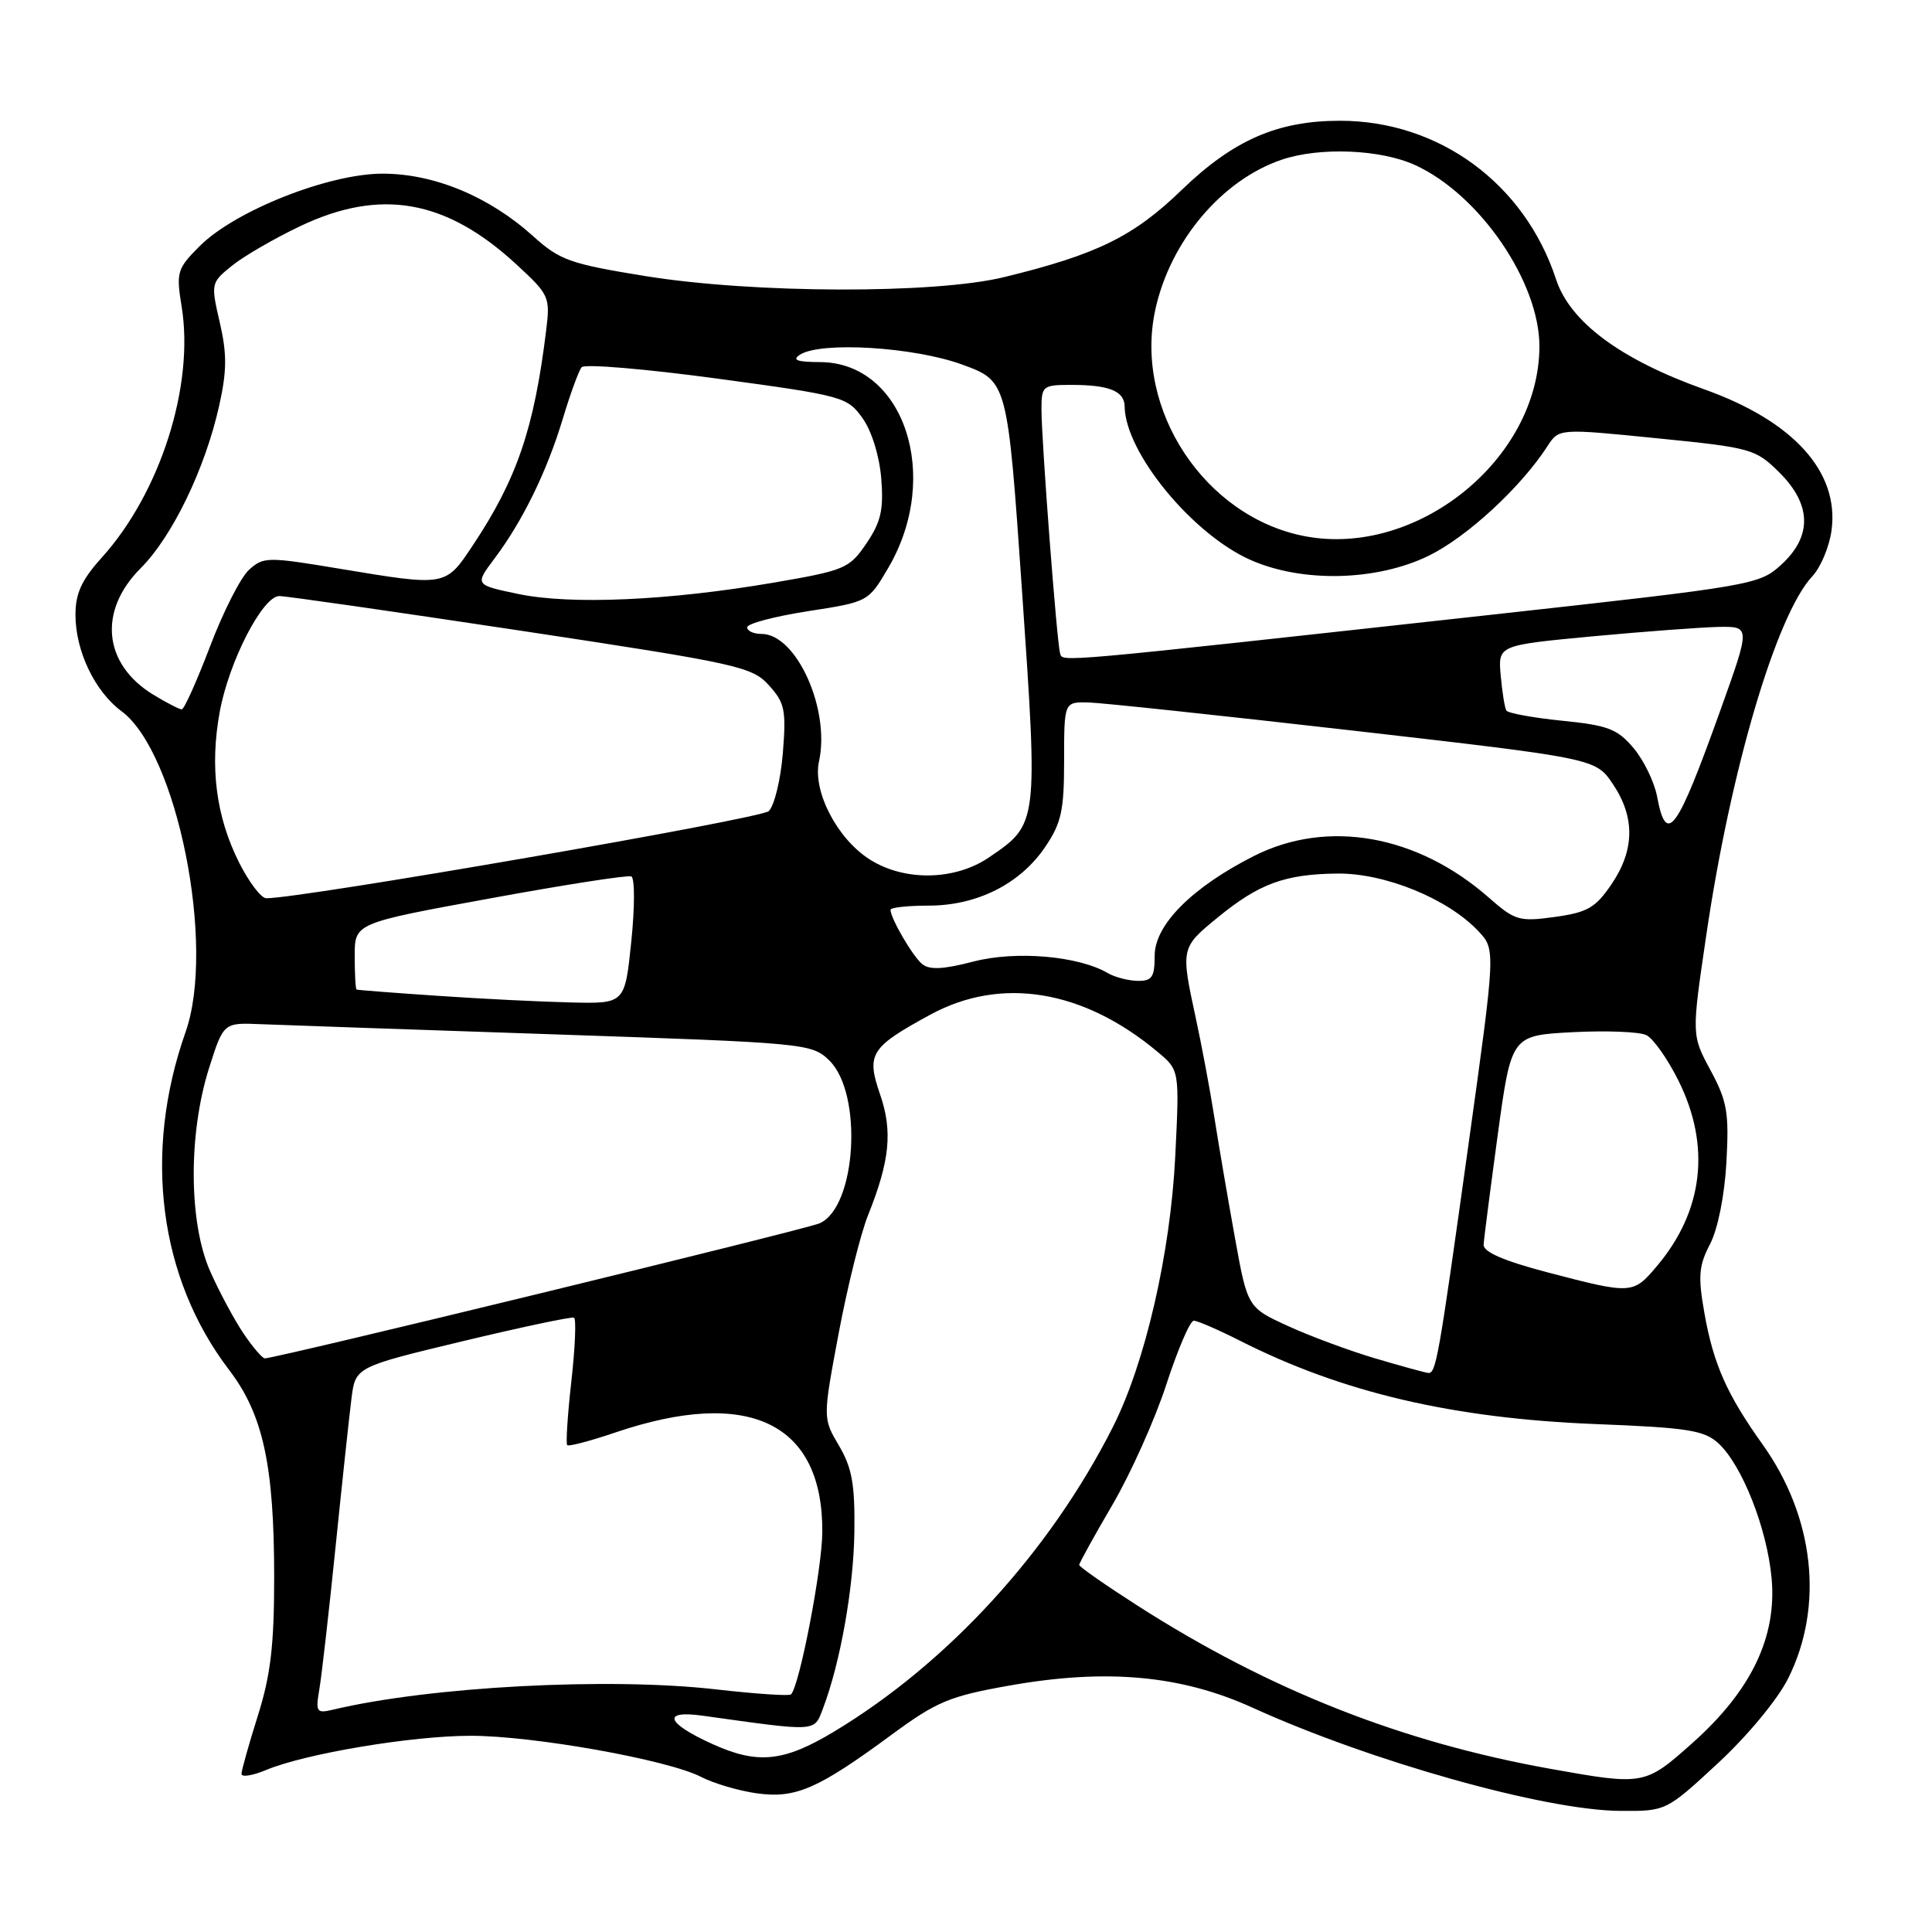 <?xml version="1.0" encoding="UTF-8" standalone="no"?>
<!DOCTYPE svg PUBLIC "-//W3C//DTD SVG 1.1//EN" "http://www.w3.org/Graphics/SVG/1.1/DTD/svg11.dtd" >
<svg xmlns="http://www.w3.org/2000/svg" xmlns:xlink="http://www.w3.org/1999/xlink" version="1.1" viewBox="0 0 256 256">
 <g >
 <path fill="currentColor"
d=" M 227.64 233.63 C 231.57 229.99 235.55 225.18 236.94 222.40 C 241.72 212.84 240.42 201.01 233.54 191.38 C 228.81 184.75 227.03 180.73 225.84 173.97 C 224.98 169.12 225.10 167.71 226.58 164.87 C 227.62 162.87 228.51 158.45 228.76 154.00 C 229.12 147.42 228.86 145.92 226.66 141.83 C 224.14 137.16 224.14 137.16 226.08 123.99 C 229.30 102.02 235.38 81.44 240.15 76.35 C 241.26 75.16 242.40 72.43 242.69 70.26 C 243.73 62.53 237.64 55.79 225.80 51.58 C 214.72 47.63 208.03 42.66 206.18 37.00 C 202.02 24.32 190.68 16.00 177.55 16.00 C 169.28 16.00 163.42 18.56 156.57 25.18 C 150.18 31.35 145.38 33.71 133.05 36.72 C 123.84 38.97 99.82 38.90 85.51 36.58 C 75.54 34.97 74.17 34.48 70.65 31.30 C 64.83 26.05 57.56 23.02 50.73 23.01 C 43.58 23.00 31.16 27.91 26.46 32.61 C 23.46 35.61 23.33 36.05 24.07 40.64 C 25.77 51.09 21.24 65.31 13.47 73.90 C 10.82 76.84 10.00 78.62 10.00 81.47 C 10.00 86.26 12.56 91.61 16.09 94.23 C 23.48 99.69 28.61 125.35 24.59 136.75 C 18.93 152.80 21.06 169.34 30.37 181.54 C 34.86 187.42 36.33 194.18 36.33 209.00 C 36.33 218.00 35.86 221.99 34.16 227.36 C 32.97 231.13 32.00 234.59 32.00 235.05 C 32.00 235.52 33.47 235.28 35.27 234.53 C 40.47 232.36 54.58 230.00 62.36 230.00 C 70.70 230.00 88.52 233.18 92.92 235.46 C 94.59 236.32 97.92 237.30 100.31 237.63 C 105.44 238.33 108.36 237.06 118.17 229.84 C 124.09 225.48 125.83 224.75 133.67 223.36 C 146.59 221.06 156.49 221.96 166.00 226.29 C 181.64 233.40 204.71 239.88 214.63 239.95 C 220.76 240.00 220.76 240.00 227.64 233.63 Z  M 205.50 234.39 C 185.73 230.86 168.17 223.93 150.75 212.77 C 146.49 210.04 143.00 207.61 143.00 207.36 C 143.00 207.12 144.98 203.53 147.40 199.40 C 149.82 195.26 153.04 188.08 154.55 183.44 C 156.06 178.80 157.69 175.00 158.18 175.00 C 158.67 175.00 161.41 176.19 164.28 177.64 C 177.85 184.52 192.49 187.95 211.50 188.70 C 223.57 189.17 225.80 189.52 227.67 191.22 C 230.82 194.09 234.15 202.52 234.75 209.16 C 235.45 216.93 232.04 224.03 224.24 230.97 C 217.97 236.56 217.81 236.59 205.50 234.39 Z  M 94.37 231.08 C 88.24 228.30 87.66 226.58 93.11 227.34 C 108.44 229.48 107.85 229.52 109.05 226.38 C 111.35 220.32 113.11 210.42 113.21 202.96 C 113.29 196.69 112.90 194.49 111.17 191.56 C 109.02 187.92 109.02 187.92 111.12 176.71 C 112.28 170.55 114.03 163.47 115.03 161.00 C 117.91 153.80 118.30 149.89 116.61 145.00 C 114.77 139.66 115.33 138.77 123.25 134.46 C 132.65 129.34 143.52 131.12 153.39 139.38 C 156.29 141.80 156.29 141.80 155.73 153.15 C 155.10 166.04 151.75 180.61 147.46 189.09 C 139.09 205.63 125.62 220.35 110.53 229.44 C 103.84 233.47 100.40 233.82 94.37 231.08 Z  M 42.32 223.80 C 42.63 221.98 43.59 213.53 44.46 205.00 C 45.33 196.47 46.28 187.62 46.57 185.32 C 47.10 181.13 47.10 181.13 61.30 177.72 C 69.11 175.85 75.75 174.44 76.06 174.60 C 76.37 174.75 76.21 178.54 75.71 183.01 C 75.21 187.47 74.96 191.29 75.16 191.49 C 75.36 191.69 78.21 190.94 81.51 189.82 C 99.23 183.80 109.05 188.52 108.96 203.00 C 108.94 207.85 105.94 223.40 104.81 224.52 C 104.58 224.75 100.14 224.45 94.95 223.86 C 80.70 222.22 57.02 223.47 44.13 226.54 C 41.93 227.06 41.80 226.87 42.32 223.80 Z  M 182.28 180.01 C 178.86 179.00 173.64 177.07 170.68 175.71 C 165.30 173.25 165.30 173.25 163.61 163.87 C 162.68 158.72 161.46 151.57 160.90 148.00 C 160.34 144.43 159.23 138.51 158.44 134.86 C 156.45 125.67 156.47 125.57 161.28 121.63 C 166.81 117.09 170.21 115.84 177.16 115.75 C 183.49 115.67 191.85 119.08 195.90 123.39 C 198.18 125.82 198.18 125.82 194.58 151.66 C 190.59 180.29 190.28 182.03 189.23 181.92 C 188.83 181.88 185.70 181.02 182.28 180.01 Z  M 32.30 176.74 C 31.09 174.96 29.09 171.25 27.87 168.50 C 25.00 162.07 24.93 150.26 27.71 141.50 C 29.62 135.50 29.62 135.50 34.56 135.71 C 37.28 135.82 54.80 136.43 73.50 137.06 C 106.76 138.19 107.55 138.26 109.86 140.49 C 114.38 144.85 113.49 159.97 108.59 162.10 C 106.71 162.92 36.50 180.01 35.09 179.99 C 34.77 179.99 33.51 178.53 32.30 176.74 Z  M 205.00 168.58 C 199.23 167.06 196.53 165.89 196.59 164.92 C 196.63 164.14 197.48 157.58 198.46 150.35 C 200.26 137.20 200.26 137.20 208.38 136.77 C 212.85 136.54 217.24 136.71 218.15 137.16 C 219.06 137.60 220.97 140.31 222.40 143.18 C 226.71 151.83 225.72 160.45 219.56 167.75 C 216.39 171.52 216.23 171.52 205.00 168.58 Z  M 58.00 131.95 C 52.22 131.56 47.39 131.19 47.25 131.12 C 47.11 131.06 47.00 129.05 47.00 126.66 C 47.00 122.32 47.00 122.32 64.90 119.05 C 74.75 117.24 83.19 115.93 83.65 116.13 C 84.12 116.34 84.12 120.21 83.65 124.75 C 82.80 133.00 82.80 133.00 75.65 132.83 C 71.72 132.74 63.78 132.35 58.00 131.95 Z  M 146.79 128.94 C 142.88 126.66 134.62 125.95 128.99 127.41 C 124.99 128.45 123.15 128.54 122.19 127.74 C 120.92 126.69 118.00 121.68 118.00 120.55 C 118.00 120.25 120.27 120.00 123.04 120.00 C 129.45 120.00 135.15 117.14 138.47 112.26 C 140.64 109.06 141.00 107.43 141.00 100.77 C 141.00 93.00 141.00 93.00 144.25 93.08 C 146.04 93.13 161.88 94.82 179.47 96.83 C 211.43 100.50 211.43 100.50 213.72 103.90 C 216.67 108.29 216.61 112.64 213.53 117.17 C 211.41 120.29 210.35 120.90 206.02 121.50 C 201.31 122.15 200.74 121.98 197.29 118.95 C 187.79 110.60 175.88 108.50 166.14 113.43 C 157.96 117.57 153.00 122.55 153.00 126.62 C 153.00 129.47 152.65 130.00 150.75 129.97 C 149.51 129.95 147.73 129.49 146.79 128.94 Z  M 31.66 114.25 C 28.61 108.15 27.78 101.58 29.12 94.30 C 30.34 87.65 34.79 79.01 37.00 78.98 C 37.83 78.97 52.23 81.04 69.00 83.57 C 97.78 87.92 99.63 88.33 101.87 90.79 C 103.99 93.12 104.19 94.07 103.73 99.80 C 103.44 103.33 102.60 106.78 101.86 107.48 C 100.76 108.50 39.62 119.10 35.27 119.02 C 34.59 119.01 32.97 116.86 31.66 114.25 Z  M 115.21 113.86 C 110.90 111.10 107.66 104.82 108.52 100.90 C 110.04 94.00 105.53 84.00 100.91 84.00 C 99.86 84.00 99.00 83.61 99.00 83.12 C 99.00 82.64 102.61 81.68 107.03 80.99 C 115.06 79.75 115.06 79.75 117.71 75.23 C 124.81 63.11 119.81 48.03 108.67 47.98 C 105.61 47.97 104.90 47.71 106.00 47.00 C 108.75 45.22 121.10 45.97 127.50 48.31 C 133.50 50.50 133.50 50.50 135.42 78.25 C 137.56 109.27 137.57 109.18 131.03 113.62 C 126.50 116.70 119.80 116.80 115.21 113.86 Z  M 219.57 105.53 C 219.21 103.62 217.81 100.74 216.46 99.13 C 214.32 96.59 213.07 96.11 206.99 95.50 C 203.14 95.11 199.81 94.50 199.60 94.15 C 199.38 93.79 199.05 91.70 198.85 89.50 C 198.50 85.50 198.50 85.50 211.00 84.32 C 217.88 83.68 225.40 83.12 227.72 83.07 C 231.94 83.00 231.94 83.00 227.99 94.03 C 222.16 110.30 220.81 112.14 219.57 105.53 Z  M 20.31 92.05 C 13.68 88.00 12.97 80.96 18.64 75.29 C 22.84 71.09 27.20 62.06 29.05 53.72 C 30.07 49.14 30.08 46.87 29.12 42.72 C 27.93 37.58 27.95 37.46 30.71 35.23 C 32.24 33.98 36.31 31.62 39.75 29.98 C 50.42 24.90 59.08 26.42 68.41 35.02 C 72.80 39.07 72.92 39.33 72.36 43.85 C 70.77 56.80 68.48 63.50 62.66 72.25 C 59.01 77.73 59.16 77.71 44.95 75.35 C 35.45 73.77 34.91 73.77 33.00 75.50 C 31.89 76.50 29.57 81.07 27.83 85.66 C 26.08 90.25 24.40 94.00 24.08 94.00 C 23.76 93.99 22.07 93.12 20.31 92.05 Z  M 140.47 86.57 C 140.04 85.18 138.00 58.42 138.00 54.22 C 138.00 51.14 138.17 51.00 141.92 51.00 C 146.97 51.00 148.99 51.81 149.02 53.86 C 149.10 59.96 157.98 70.78 165.71 74.20 C 172.59 77.24 182.43 77.00 189.33 73.63 C 194.39 71.15 201.52 64.58 205.04 59.13 C 206.57 56.77 206.57 56.77 219.53 58.07 C 232.05 59.32 232.61 59.48 235.75 62.58 C 240.06 66.85 240.15 71.06 236.02 74.83 C 233.11 77.49 232.30 77.63 197.77 81.44 C 139.03 87.91 140.83 87.74 140.47 86.57 Z  M 68.70 78.71 C 62.90 77.50 62.90 77.50 65.53 74.00 C 69.26 69.04 72.47 62.46 74.57 55.50 C 75.56 52.20 76.69 49.12 77.07 48.66 C 77.46 48.20 85.52 48.88 94.99 50.16 C 111.73 52.43 112.27 52.58 114.29 55.41 C 115.51 57.12 116.53 60.42 116.77 63.41 C 117.10 67.54 116.73 69.16 114.81 72.00 C 112.54 75.34 111.97 75.58 102.47 77.21 C 88.61 79.58 75.65 80.16 68.70 78.71 Z  M 172.90 71.05 C 159.67 68.52 150.24 54.29 153.07 41.10 C 155.03 31.98 161.91 23.81 169.90 21.14 C 174.92 19.46 182.95 19.79 187.50 21.87 C 196.06 25.77 204.02 37.41 203.98 45.95 C 203.91 60.85 187.76 73.89 172.90 71.05 Z "/>
</g>
</svg>